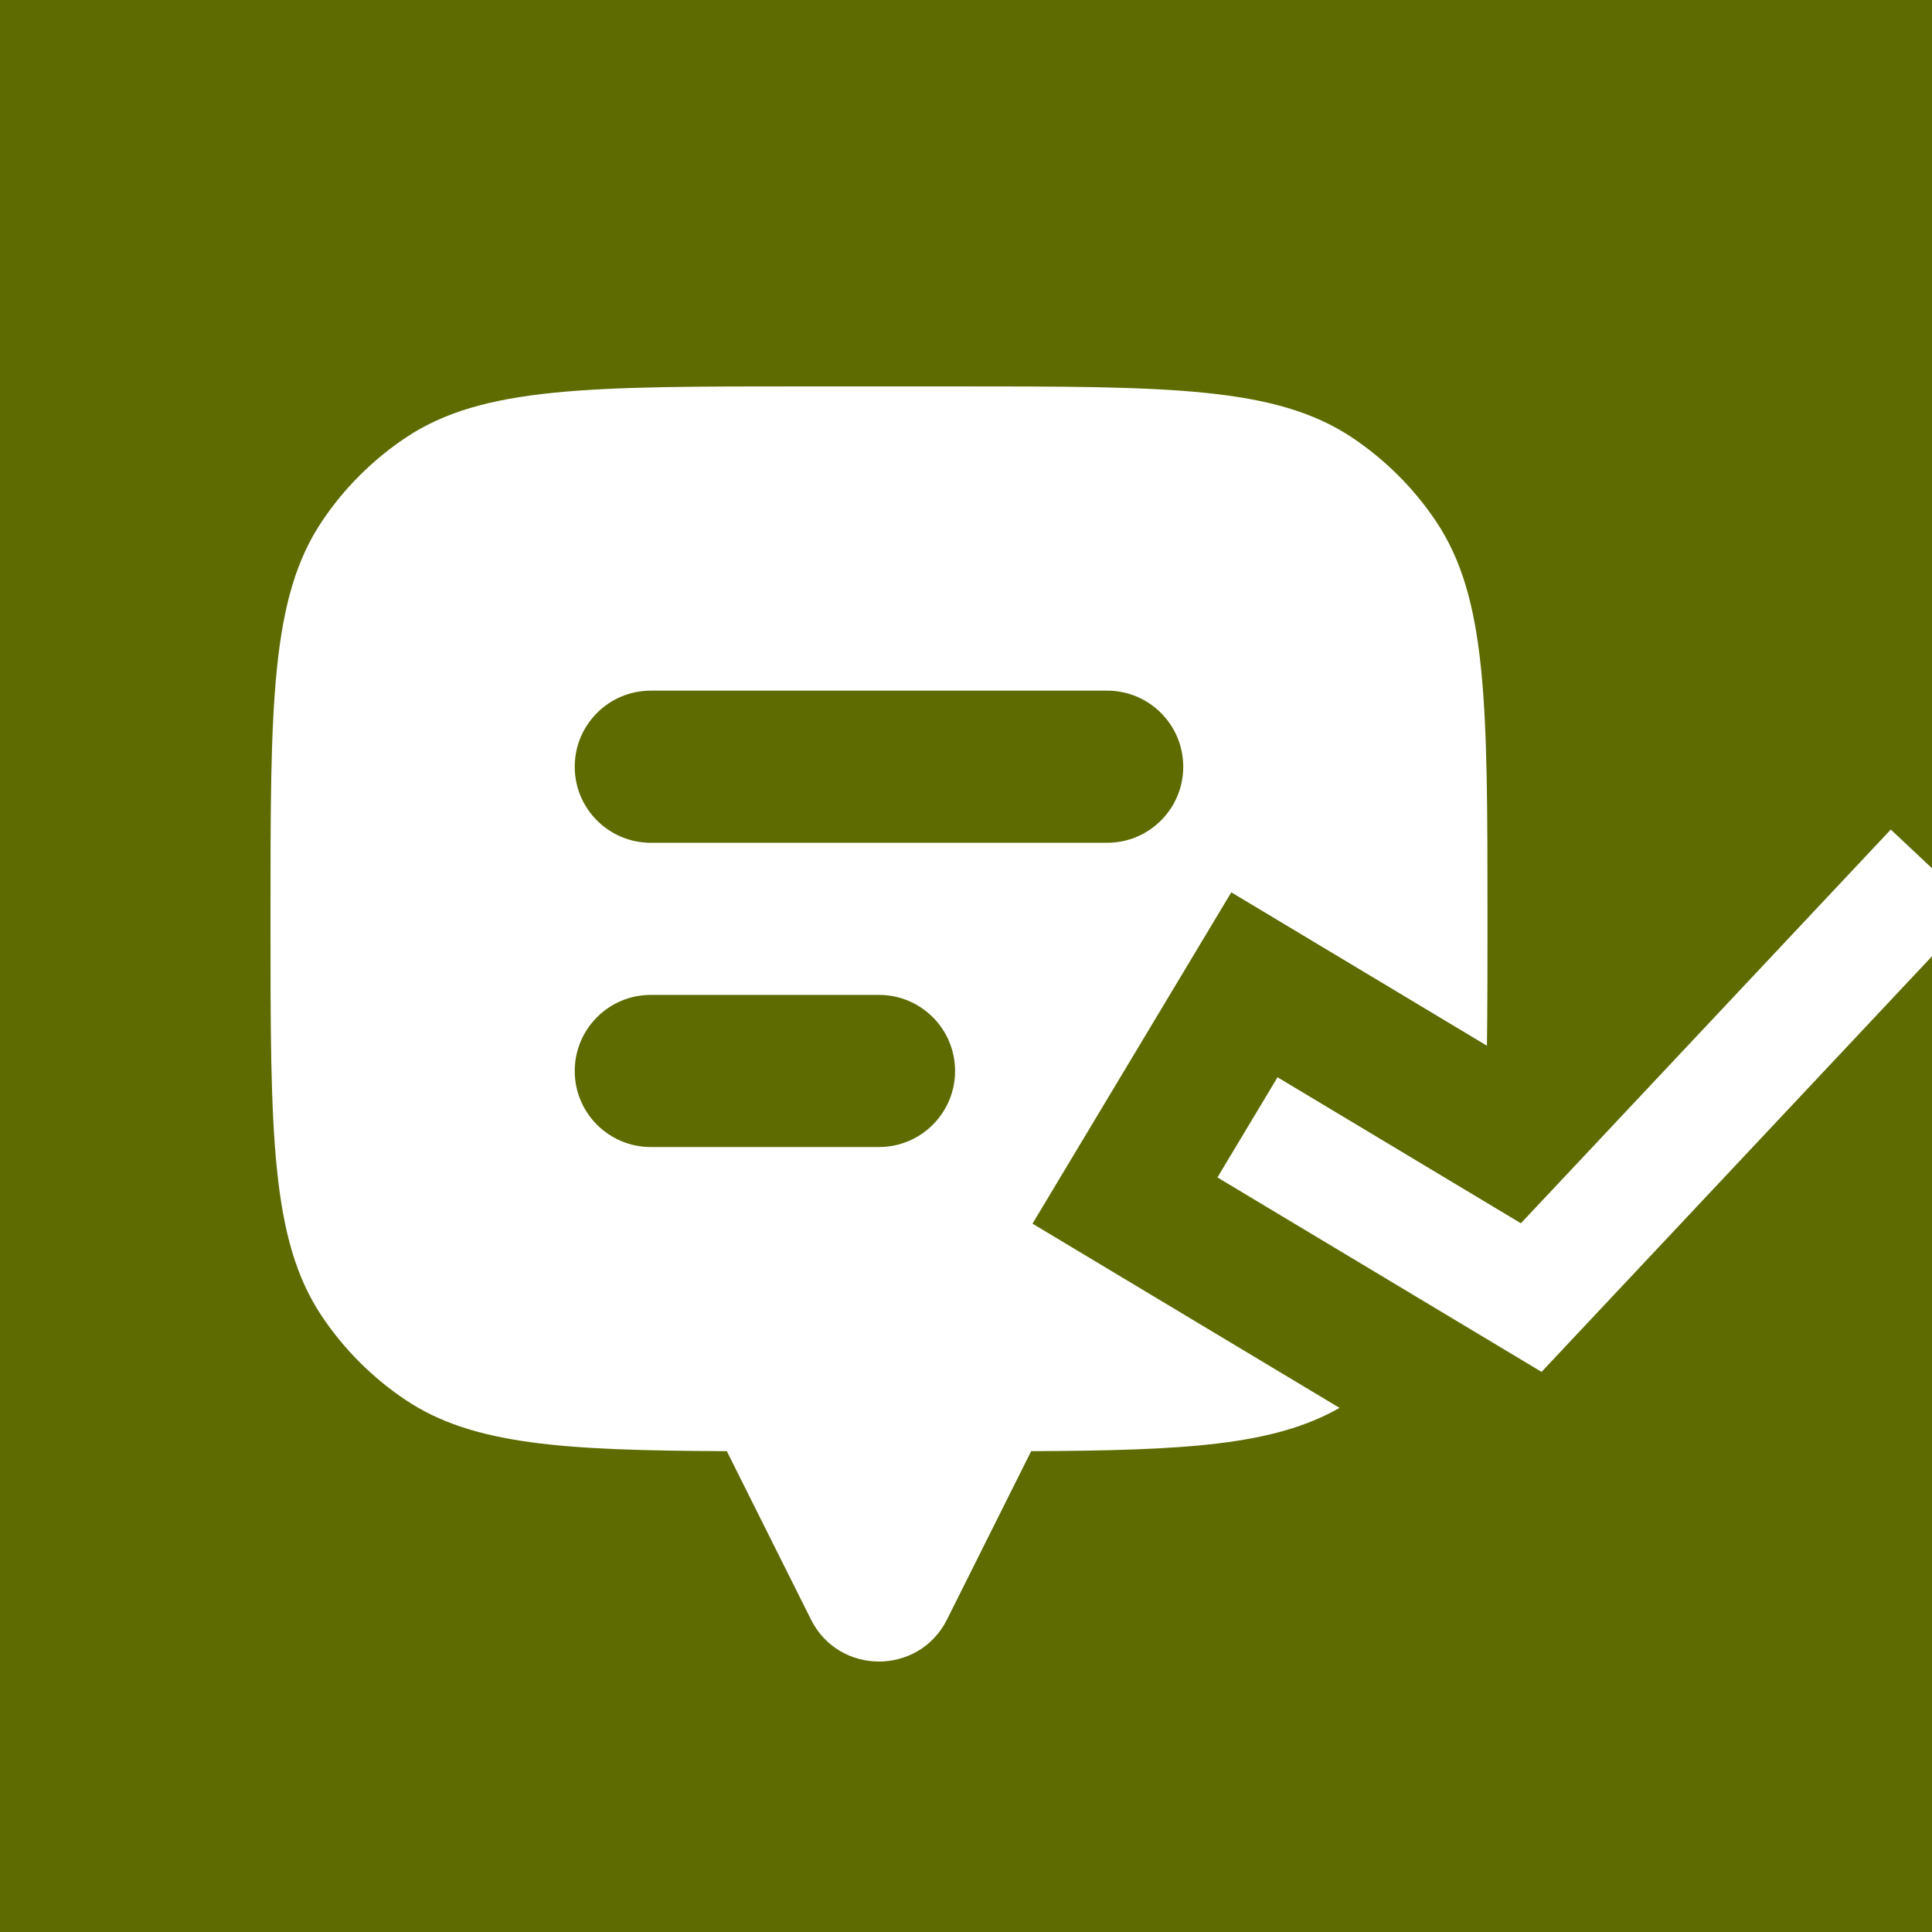 <svg width="50" height="50" viewBox="0 0 50 50" fill="none" xmlns="http://www.w3.org/2000/svg">
<rect x="0" y="0" width="50" height="50" fill="#333333" stroke="none"/>
<g clip-path="url(#clip0_646_242)">
<rect width="50" height="50" fill="#849900"/>
<rect width="50" height="50" fill="black" fill-opacity="0.3"/>
<path fill-rule="evenodd" clip-rule="evenodd" d="M37.169 13.499C38.496 15.486 38.496 18.25 38.496 23.78C38.496 25.002 38.496 26.089 38.482 27.063L36.154 25.666L31.866 23.093L26.721 31.668L31.009 34.241L34.667 36.436C32.966 37.409 30.67 37.539 26.685 37.556V37.559L24.509 41.912C23.783 43.363 21.713 43.363 20.987 41.912L18.811 37.559V37.556C14.564 37.538 12.234 37.391 10.499 36.232C9.64 35.658 8.901 34.919 8.327 34.06C7 32.074 7 29.309 7 23.78C7 18.25 7 15.486 8.327 13.499C8.901 12.64 9.64 11.902 10.499 11.327C12.486 10 15.25 10 20.78 10H24.717C30.246 10 33.011 10 34.997 11.327C35.856 11.902 36.595 12.64 37.169 13.499ZM14.874 19.843C14.874 18.755 15.756 17.874 16.843 17.874H28.654C29.741 17.874 30.622 18.755 30.622 19.843C30.622 20.93 29.741 21.811 28.654 21.811H16.843C15.756 21.811 14.874 20.93 14.874 19.843ZM14.874 27.717C14.874 26.629 15.756 25.748 16.843 25.748H22.748C23.836 25.748 24.717 26.629 24.717 27.717C24.717 28.804 23.836 29.685 22.748 29.685H16.843C15.756 29.685 14.874 28.804 14.874 27.717Z" fill="white"/>
<path d="M33.581 29.953L39.628 33.581L49 23.605" stroke="white" stroke-width="3.023" stroke-linecap="square"/>
</g>
<defs>
<clipPath id="clip0_646_242">
<rect width="50" height="50" fill="white"/>
</clipPath>
</defs>
</svg>
